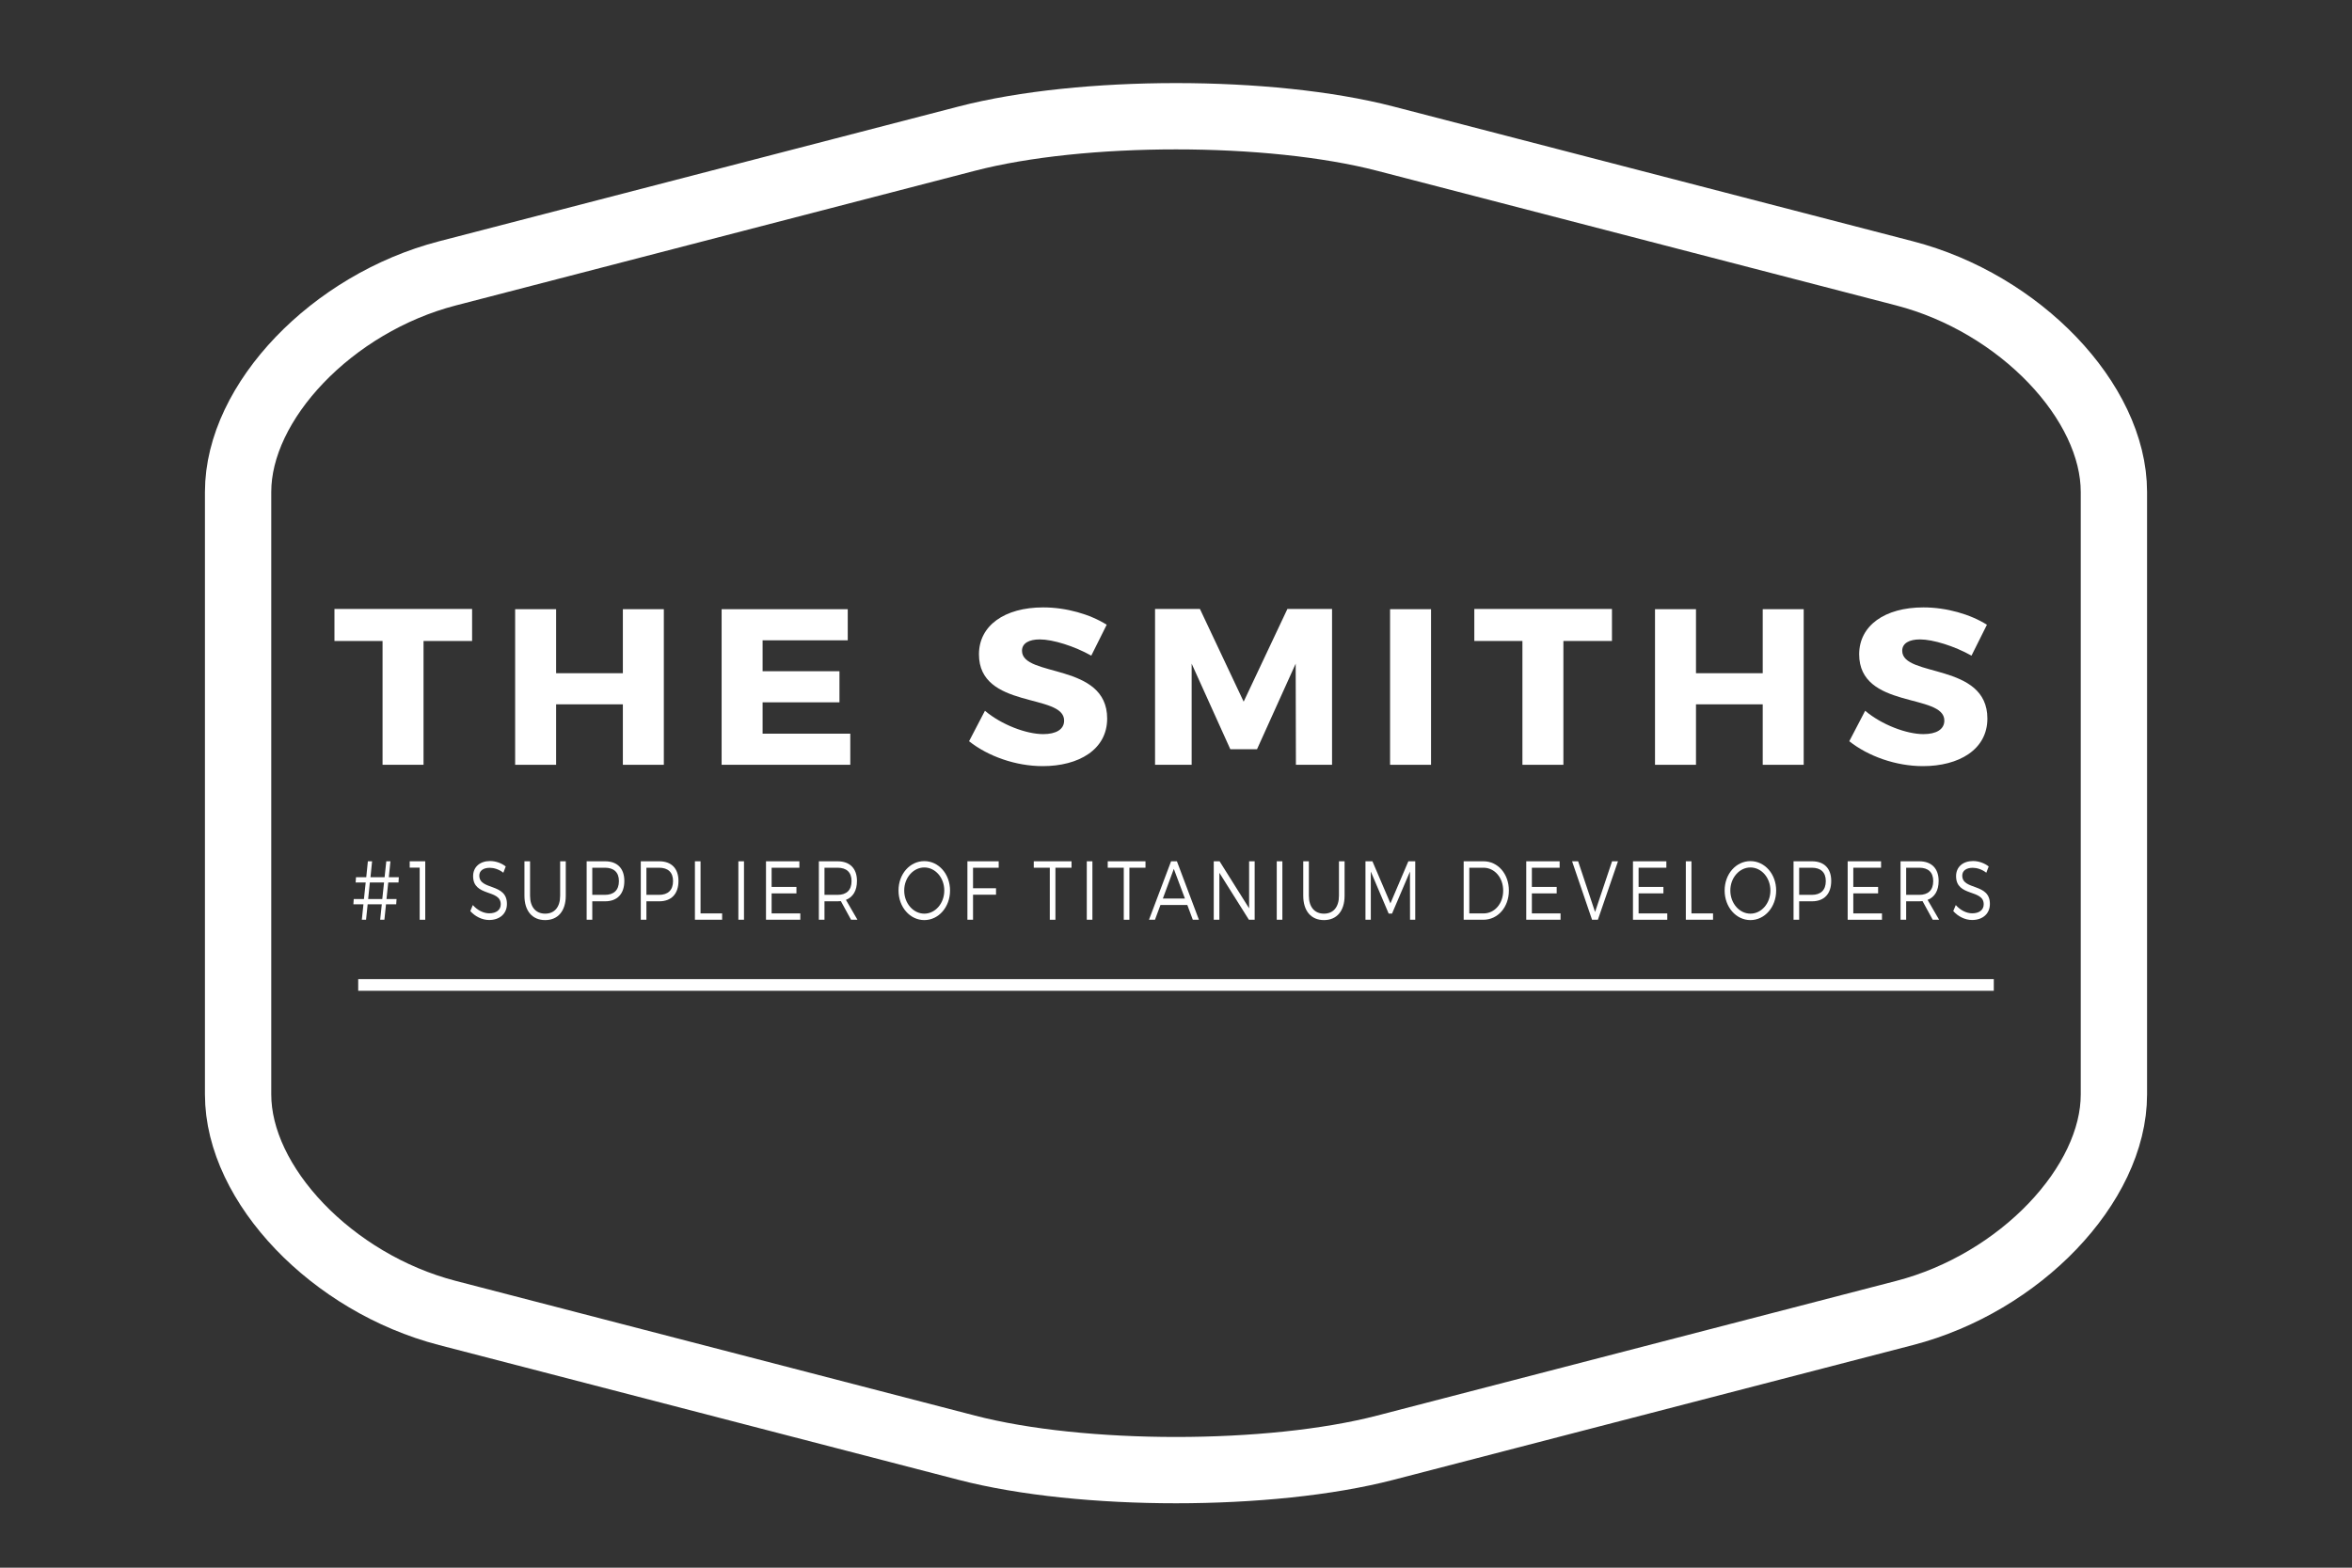 <?xml version="1.0" encoding="utf-8"?>
<!-- Generator: Adobe Illustrator 16.0.4, SVG Export Plug-In . SVG Version: 6.00 Build 0)  -->
<!DOCTYPE svg PUBLIC "-//W3C//DTD SVG 1.1//EN" "http://www.w3.org/Graphics/SVG/1.1/DTD/svg11.dtd">
<svg version="1.1" id="Layer_1" xmlns="http://www.w3.org/2000/svg" xmlns:xlink="http://www.w3.org/1999/xlink" x="0px" y="0px"
	 width="900px" height="600px" viewBox="0 0 900 600" enable-background="new 0 0 900 600" xml:space="preserve">
<rect x="0" y="0" width="900" height="600" fill="#333333" stroke="none"/>
<path fill-rule="evenodd" clip-rule="evenodd" fill="none" stroke="#FFFFFF" stroke-width="25.376" stroke-miterlimit="10" d="
	M728.824,104.634L530.059,53.06c-44.029-11.432-116.087-11.432-160.122,0l-198.761,51.574
	c-44.032,11.432-80.066,49.061-80.066,83.626v52.47c0,34.562,0,91.128,0,125.684v52.479c0,34.558,36.034,72.188,80.066,83.617
	l198.761,51.572c44.035,11.439,116.093,11.439,160.122,0l198.766-51.572c44.043-11.43,80.066-49.06,80.066-83.617v-52.479
	c0-34.556,0-91.122,0-125.684v-52.47C808.891,153.695,772.867,116.065,728.824,104.634z"/>
<g>
	<path fill="#FFFFFF" d="M162.064,245.32v47.391h-15.677V245.32H127.98v-12.252h52.668v12.252H162.064z"/>
	<path fill="#FFFFFF" d="M238.341,292.711v-23.143h-25.542v23.143h-15.677v-59.558h15.677v24.504h25.542v-24.504h15.677v59.558
		H238.341z"/>
	<path fill="#FFFFFF" d="M291.808,245.064v11.827h29.416v11.912h-29.416v11.996h33.556v11.912H276.13v-59.558h48.265v11.912H291.808
		z"/>
	<path fill="#FFFFFF" d="M423.484,239.108l-5.9,11.827c-6.518-3.659-14.709-6.211-19.729-6.211c-4.052,0-6.782,1.446-6.782,4.339
		c0,10.295,32.588,4.424,32.588,25.95c0,11.912-10.922,18.208-24.661,18.208c-10.305,0-20.873-3.744-28.184-9.529l6.077-11.656
		c6.342,5.36,15.854,8.934,22.283,8.934c4.932,0,8.015-1.787,8.015-5.19c0-10.55-32.588-4.254-32.588-25.354
		c0-10.976,9.776-17.953,24.573-17.953C408.071,232.472,417.144,235.11,423.484,239.108z"/>
	<path fill="#FFFFFF" d="M495.886,292.711l-0.088-38.713l-14.797,32.757h-10.217l-14.796-32.757v38.713h-14.004v-59.643h17.175
		l16.733,35.479l16.734-35.479h17.086v59.643H495.886z"/>
	<path fill="#FFFFFF" d="M531.914,292.711v-59.558h15.677v59.558H531.914z"/>
	<path fill="#FFFFFF" d="M598.236,245.32v47.391H582.56V245.32h-18.408v-12.252h52.668v12.252H598.236z"/>
	<path fill="#FFFFFF" d="M674.513,292.711v-23.143h-25.541v23.143h-15.678v-59.558h15.678v24.504h25.541v-24.504h15.677v59.558
		H674.513z"/>
	<path fill="#FFFFFF" d="M760.302,239.108l-5.9,11.827c-6.518-3.659-14.709-6.211-19.729-6.211c-4.052,0-6.782,1.446-6.782,4.339
		c0,10.295,32.588,4.424,32.588,25.95c0,11.912-10.922,18.208-24.661,18.208c-10.305,0-20.873-3.744-28.184-9.529l6.077-11.656
		c6.342,5.36,15.854,8.934,22.283,8.934c4.932,0,8.015-1.787,8.015-5.19c0-10.55-32.588-4.254-32.588-25.354
		c0-10.976,9.776-17.953,24.573-17.953C744.89,232.472,753.961,235.11,760.302,239.108z"/>
</g>
<g>
	<path fill="#FFFFFF" d="M147.896,344.089h3.847l-0.135,2.014h-3.9l-0.619,5.914h-1.614l0.619-5.914h-5.407l-0.619,5.914h-1.614
		l0.619-5.914h-3.847l0.135-2.014h3.9l0.673-6.33h-3.847l0.135-2.014h3.927l0.619-6.105h1.614l-0.619,6.105h5.407l0.646-6.105h1.587
		l-0.619,6.105h3.82l-0.108,2.014h-3.927L147.896,344.089z M141.521,337.759l-0.646,6.33h5.407l0.672-6.33H141.521z"/>
	<path fill="#FFFFFF" d="M160.594,352.017v-19.947h-3.82v-2.43h5.945v22.377H160.594z"/>
	<path fill="#FFFFFF" d="M193.521,331.621l-0.915,2.398c-1.695-1.343-3.686-1.887-5.192-1.887c-2.421,0-4.008,1.087-4.008,2.974
		c0,5.754,10.599,2.749,10.572,10.868c0,3.74-2.771,6.138-6.806,6.138c-2.744,0-5.434-1.406-7.209-3.42l0.968-2.302
		c1.749,2.014,4.143,3.164,6.268,3.164c2.717,0,4.412-1.311,4.412-3.452c0.027-5.882-10.572-2.749-10.572-10.772
		c0-3.517,2.609-5.786,6.51-5.786C189.728,329.544,191.961,330.375,193.521,331.621z"/>
	<path fill="#FFFFFF" d="M216.495,342.811c0,5.817-2.959,9.334-7.882,9.334c-4.95,0-7.936-3.517-7.936-9.334V329.64h2.152v13.171
		c0,4.347,2.206,6.872,5.784,6.872c3.578,0,5.73-2.525,5.73-6.872V329.64h2.152V342.811z"/>
	<path fill="#FFFFFF" d="M231.56,329.64c4.654,0,7.344,2.749,7.344,7.513c0,4.954-2.69,7.8-7.344,7.8h-4.923v7.064h-2.152V329.64
		H231.56z M226.637,342.49h4.842c3.39,0,5.354-1.79,5.354-5.274c0-3.389-1.964-5.115-5.354-5.115h-4.842V342.49z"/>
	<path fill="#FFFFFF" d="M252.274,329.64c4.653,0,7.344,2.749,7.344,7.513c0,4.954-2.69,7.8-7.344,7.8h-4.923v7.064h-2.152V329.64
		H252.274z M247.351,342.49h4.842c3.39,0,5.354-1.79,5.354-5.274c0-3.389-1.964-5.115-5.354-5.115h-4.842V342.49z"/>
	<path fill="#FFFFFF" d="M276.325,349.587v2.43h-10.411V329.64h2.152v19.947H276.325z"/>
	<path fill="#FFFFFF" d="M282.539,352.017V329.64h2.152v22.377H282.539z"/>
	<path fill="#FFFFFF" d="M295.263,332.101v7.353h9.496v2.462h-9.496v7.672h10.976v2.43h-13.128V329.64h12.778v2.461H295.263z"/>
	<path fill="#FFFFFF" d="M321.76,344.888c-0.403,0.032-0.834,0.064-1.265,0.064h-5.003v7.064h-2.152V329.64h7.155
		c4.708,0,7.425,2.749,7.425,7.513c0,3.708-1.506,6.201-4.223,7.256l4.411,7.608h-2.448L321.76,344.888z M320.496,342.49
		c3.417,0,5.354-1.79,5.354-5.274c0-3.389-1.937-5.115-5.354-5.115h-5.003v10.39H320.496z"/>
	<path fill="#FFFFFF" d="M363.539,340.828c0,6.298-4.358,11.316-9.846,11.316c-5.516,0-9.873-5.019-9.873-11.316
		c0-6.329,4.357-11.253,9.873-11.253C359.18,329.575,363.539,334.53,363.539,340.828z M345.999,340.828
		c0,4.923,3.497,8.854,7.694,8.854c4.196,0,7.64-3.932,7.64-8.854s-3.443-8.823-7.64-8.823
		C349.496,332.005,345.999,335.905,345.999,340.828z"/>
	<path fill="#FFFFFF" d="M372.335,332.101v7.864h8.797v2.462h-8.797v9.59h-2.152V329.64h11.971v2.461H372.335z"/>
	<path fill="#FFFFFF" d="M403.863,332.101v19.916h-2.151v-19.916h-6.134v-2.461h14.446v2.461H403.863z"/>
	<path fill="#FFFFFF" d="M415.862,352.017V329.64h2.152v22.377H415.862z"/>
	<path fill="#FFFFFF" d="M432.164,332.101v19.916h-2.151v-19.916h-6.134v-2.461h14.446v2.461H432.164z"/>
	<path fill="#FFFFFF" d="M444.054,346.358l-2.098,5.658h-2.287l8.447-22.377h2.232l8.42,22.377h-2.34l-2.1-5.658H444.054z
		 M449.166,332.549l-4.196,11.348h8.447L449.166,332.549z"/>
	<path fill="#FFFFFF" d="M477.896,352.017l-11.299-17.966v17.966h-2.152V329.64h2.232l11.299,17.997V329.64h2.125v22.377H477.896z"
		/>
	<path fill="#FFFFFF" d="M488.551,352.017V329.64h2.152v22.377H488.551z"/>
	<path fill="#FFFFFF" d="M514.51,342.811c0,5.817-2.959,9.334-7.881,9.334c-4.951,0-7.938-3.517-7.938-9.334V329.64h2.152v13.171
		c0,4.347,2.207,6.872,5.785,6.872c3.576,0,5.729-2.525,5.729-6.872V329.64h2.152V342.811z"/>
	<path fill="#FFFFFF" d="M539.555,352.017l-0.027-18.445l-6.859,16.08h-1.291l-6.832-16.08v18.445H522.5V329.64h2.662l6.887,16.111
		l6.861-16.111h2.635v22.377H539.555z"/>
	<path fill="#FFFFFF" d="M567.693,329.64c5.488,0,9.686,4.827,9.686,11.188s-4.225,11.188-9.766,11.188h-7.533V329.64H567.693z
		 M562.232,349.587h5.488c4.197,0,7.479-3.74,7.479-8.727c0-5.02-3.336-8.76-7.559-8.76h-5.408V349.587z"/>
	<path fill="#FFFFFF" d="M586.176,332.101v7.353h9.496v2.462h-9.496v7.672h10.975v2.43h-13.127V329.64h12.777v2.461H586.176z"/>
	<path fill="#FFFFFF" d="M609.203,352.017l-7.641-22.377h2.314l6.482,19.404l6.51-19.404h2.26l-7.693,22.377H609.203z"/>
	<path fill="#FFFFFF" d="M627.012,332.101v7.353h9.496v2.462h-9.496v7.672h10.977v2.43h-13.129V329.64h12.779v2.461H627.012z"/>
	<path fill="#FFFFFF" d="M655.5,349.587v2.43h-10.41V329.64h2.152v19.947H655.5z"/>
	<path fill="#FFFFFF" d="M679.658,340.828c0,6.298-4.359,11.316-9.846,11.316c-5.516,0-9.873-5.019-9.873-11.316
		c0-6.329,4.357-11.253,9.873-11.253C675.299,329.575,679.658,334.53,679.658,340.828z M662.117,340.828
		c0,4.923,3.498,8.854,7.695,8.854c4.195,0,7.639-3.932,7.639-8.854s-3.443-8.823-7.639-8.823
		C665.615,332.005,662.117,335.905,662.117,340.828z"/>
	<path fill="#FFFFFF" d="M693.377,329.64c4.654,0,7.344,2.749,7.344,7.513c0,4.954-2.689,7.8-7.344,7.8h-4.922v7.064h-2.152V329.64
		H693.377z M688.455,342.49h4.842c3.389,0,5.354-1.79,5.354-5.274c0-3.389-1.965-5.115-5.354-5.115h-4.842V342.49z"/>
	<path fill="#FFFFFF" d="M709.17,332.101v7.353h9.496v2.462h-9.496v7.672h10.975v2.43h-13.127V329.64h12.777v2.461H709.17z"/>
	<path fill="#FFFFFF" d="M735.666,344.888c-0.402,0.032-0.834,0.064-1.264,0.064h-5.004v7.064h-2.152V329.64h7.156
		c4.707,0,7.424,2.749,7.424,7.513c0,3.708-1.506,6.201-4.223,7.256l4.412,7.608h-2.449L735.666,344.888z M734.402,342.49
		c3.416,0,5.354-1.79,5.354-5.274c0-3.389-1.938-5.115-5.354-5.115h-5.004v10.39H734.402z"/>
	<path fill="#FFFFFF" d="M760.98,331.621l-0.914,2.398c-1.695-1.343-3.686-1.887-5.191-1.887c-2.422,0-4.01,1.087-4.01,2.974
		c0,5.754,10.6,2.749,10.572,10.868c0,3.74-2.77,6.138-6.805,6.138c-2.744,0-5.434-1.406-7.211-3.42l0.969-2.302
		c1.75,2.014,4.143,3.164,6.27,3.164c2.717,0,4.41-1.311,4.41-3.452c0.027-5.882-10.572-2.749-10.572-10.772
		c0-3.517,2.609-5.786,6.512-5.786C757.188,329.544,759.42,330.375,760.98,331.621z"/>
</g>
<line fill="none" stroke="#FFFFFF" stroke-width="4.46" stroke-miterlimit="10" x1="137.067" y1="376.974" x2="762.933" y2="376.974"/>
</svg>
